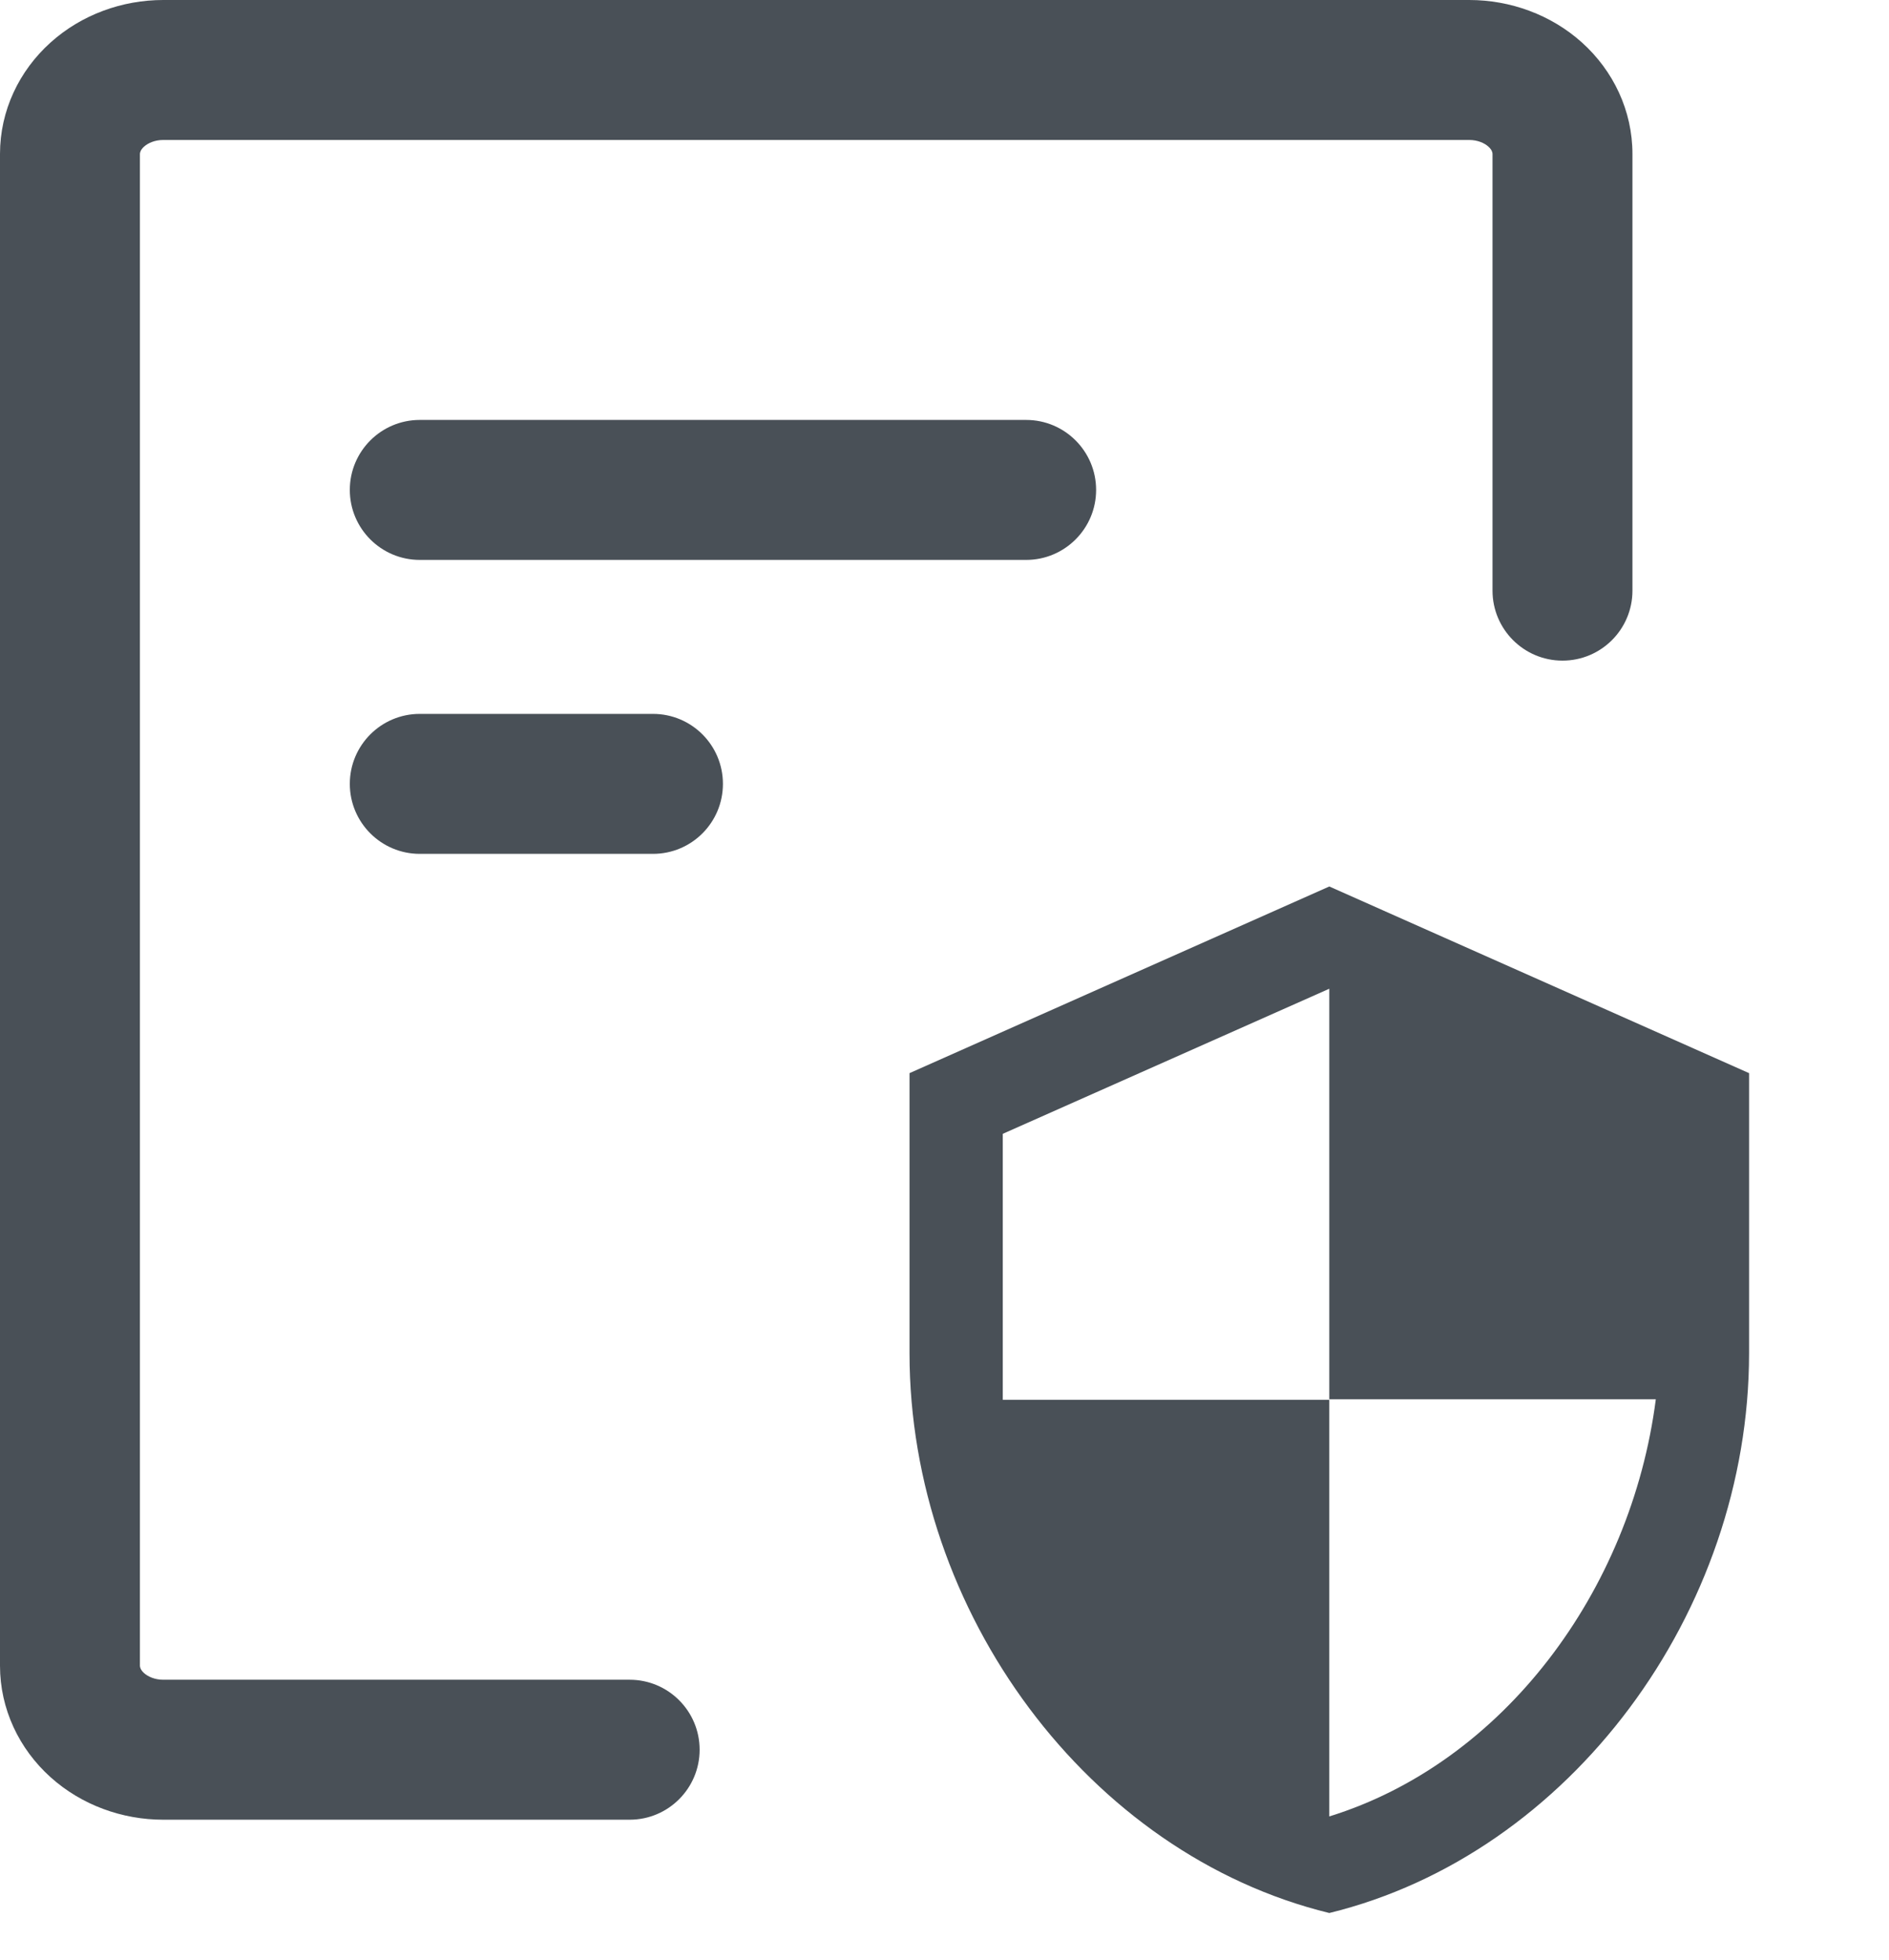 <svg width="27" height="28" viewBox="0 0 27 28" fill="none" xmlns="http://www.w3.org/2000/svg">
<path fill-rule="evenodd" clip-rule="evenodd" d="M0.722 0.608C1.165 0.209 1.747 0 2.333 0H21C21.587 0 22.168 0.209 22.612 0.608C23.059 1.011 23.333 1.58 23.333 2.2V8.439C23.333 8.991 22.886 9.439 22.333 9.439C21.781 9.439 21.333 8.991 21.333 8.439V2.2C21.333 2.183 21.327 2.142 21.274 2.095C21.218 2.044 21.12 2 21 2H2.333C2.213 2 2.116 2.044 2.059 2.095C2.007 2.142 2 2.183 2 2.2V23.8C2 23.817 2.007 23.858 2.059 23.905C2.116 23.956 2.213 24 2.333 24H9C9.552 24 10 24.448 10 25C10 25.552 9.552 26 9 26H2.333C1.747 26 1.165 25.791 0.722 25.392C0.274 24.989 0 24.419 0 23.8V2.2C0 1.58 0.274 1.011 0.722 0.608Z" fill="#495057"/>
<path fill-rule="evenodd" clip-rule="evenodd" d="M5 7C5 6.448 5.448 6 6 6H14.667C15.219 6 15.667 6.448 15.667 7C15.667 7.552 15.219 8 14.667 8H6C5.448 8 5 7.552 5 7ZM5 11.2C5 10.648 5.448 10.2 6 10.2H9.333C9.886 10.2 10.333 10.648 10.333 11.2C10.333 11.752 9.886 12.2 9.333 12.2H6C5.448 12.2 5 11.752 5 11.2Z" fill="#495057"/>
<path d="M19 12.666L13 15.333V19.333C13 23.033 15.56 26.493 19 27.333C22.44 26.493 25 23.033 25 19.333V15.333L19 12.666ZM19 19.993H23.667C23.313 22.74 21.48 25.186 19 25.953V20H14.333V16.2L19 14.127V19.993Z" fill="#495057"/>
</svg>
